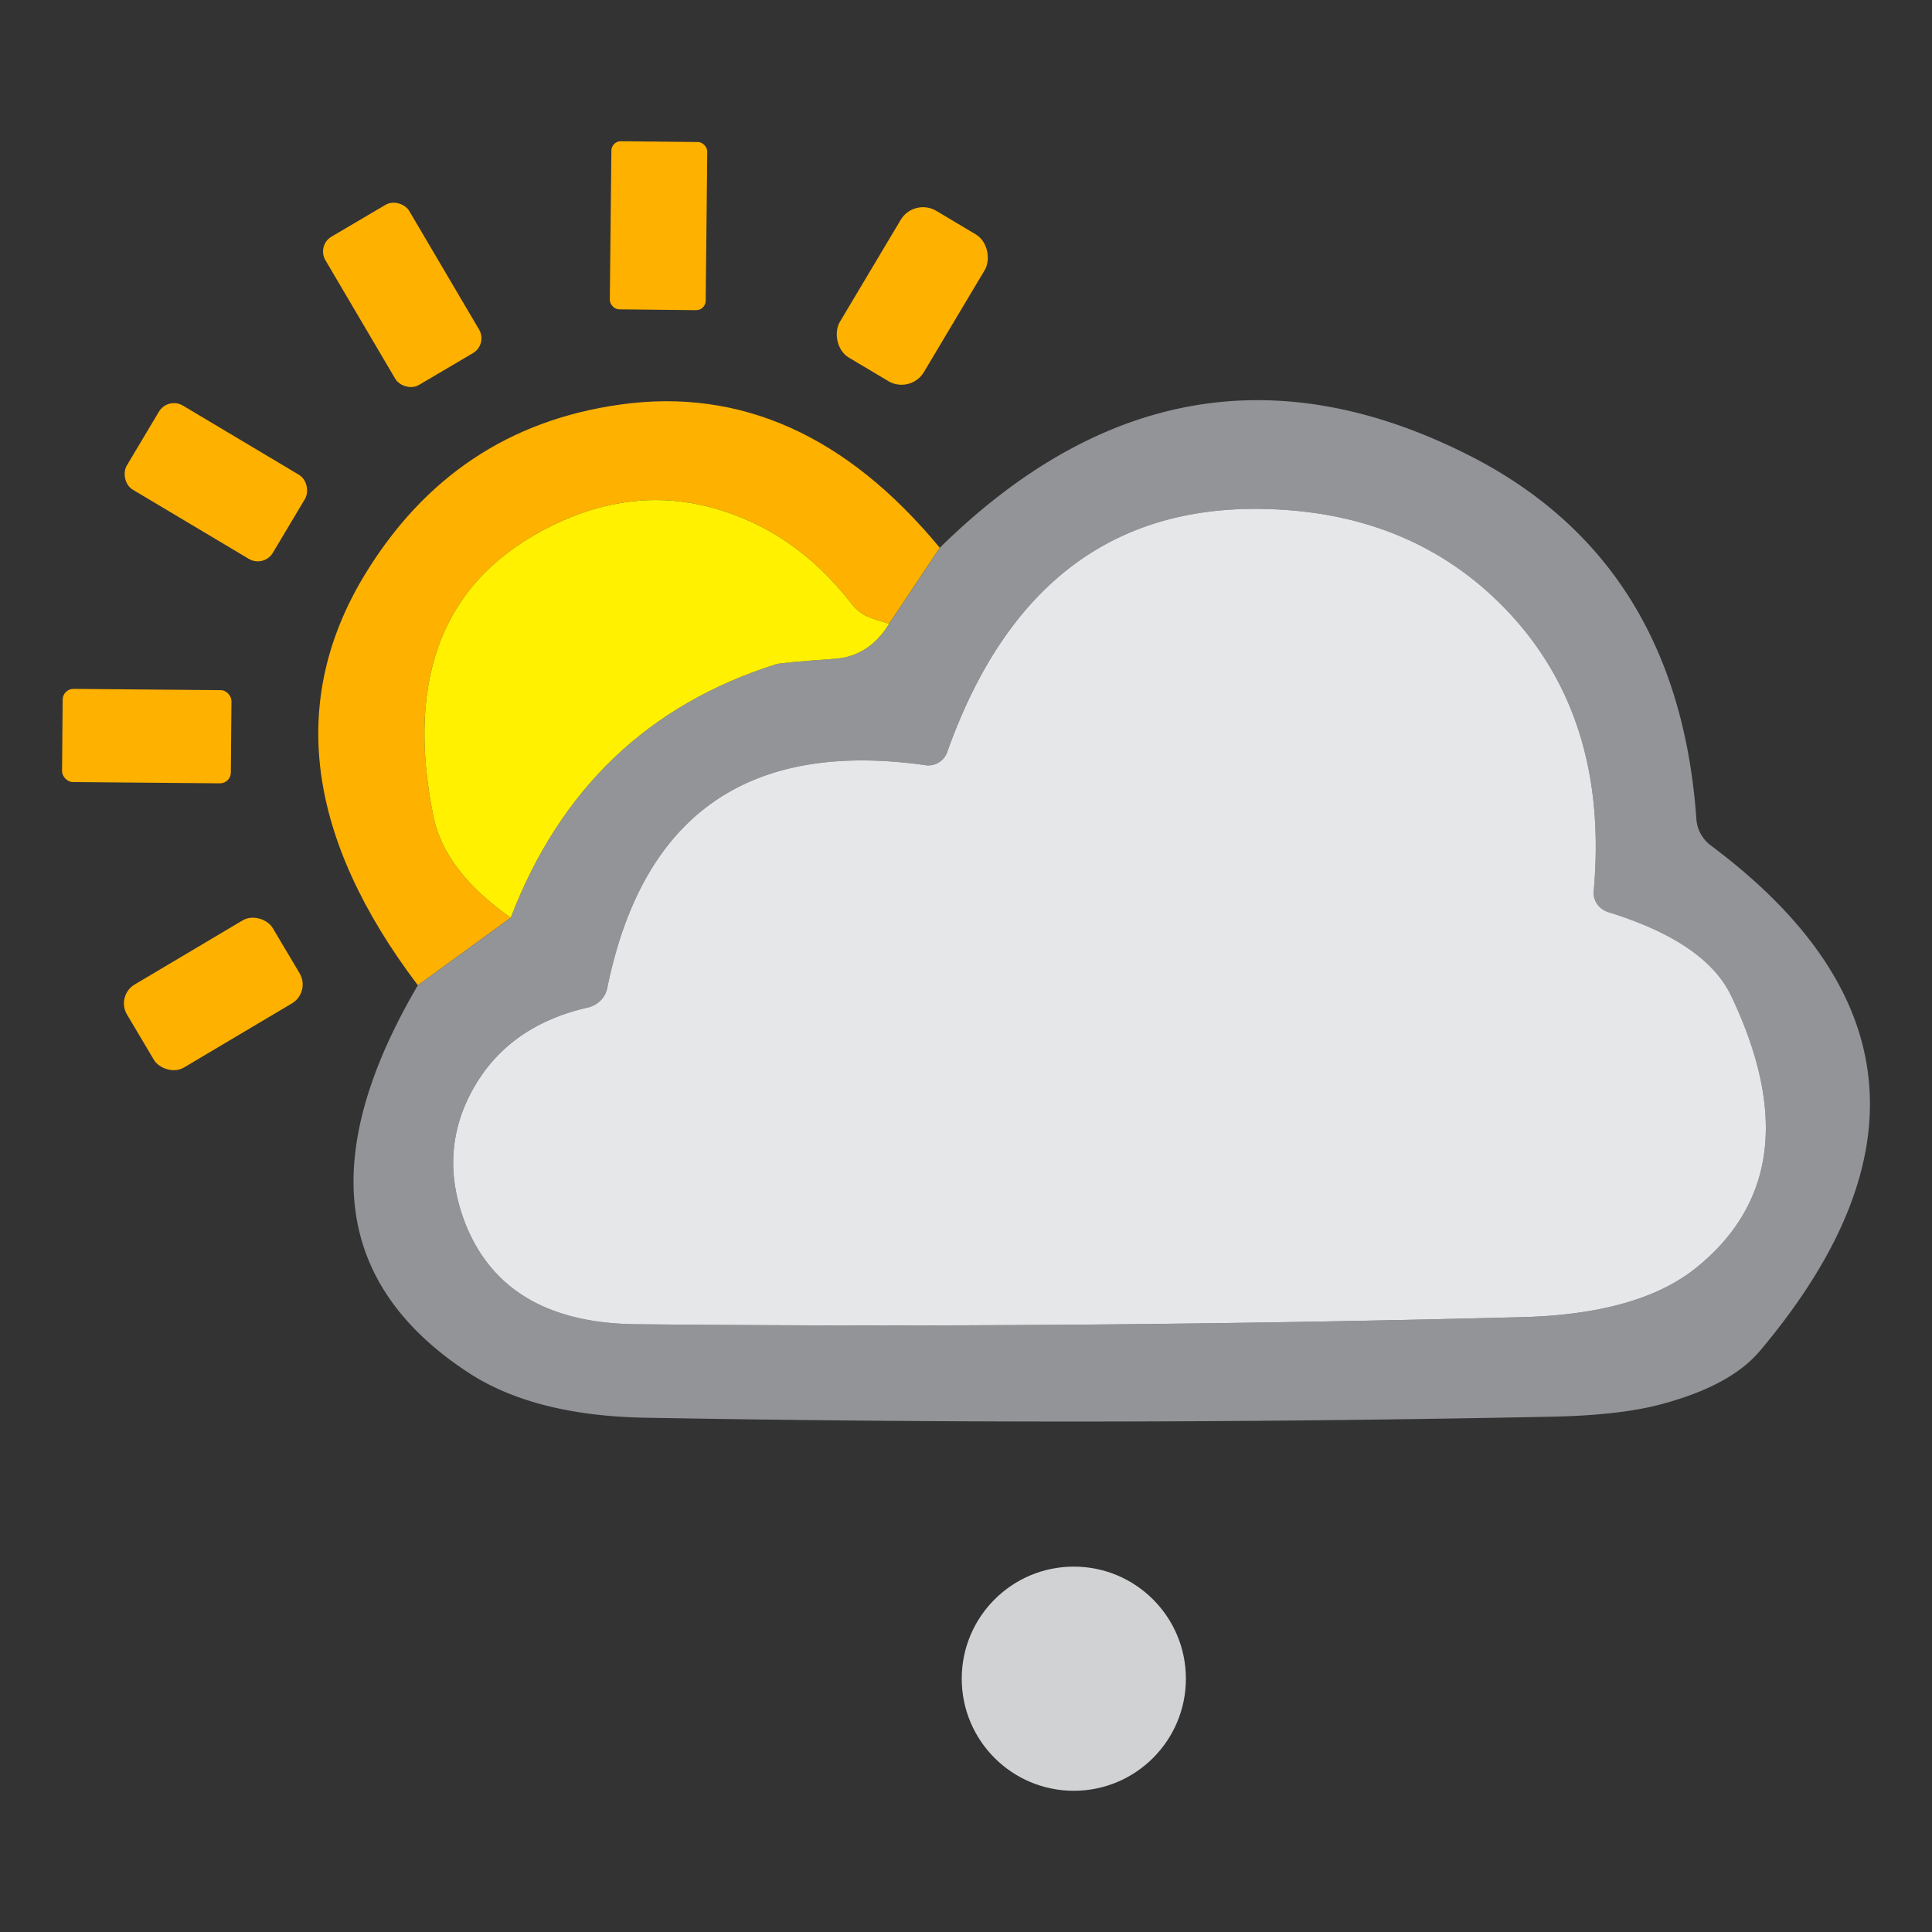 <svg width="256" height="256" xmlns="http://www.w3.org/2000/svg" version="1.1">
 <rect width="100%" height="100%" fill="#333333" stroke="none"/>
 <title>374</title>

 <g>
  <title>Layer 1</title>
  <g id="svg_12">
   <rect id="svg_1" rx="0.28" height="4.98" width="2.84" transform="matrix(4.473, 0.047, -0.047, 4.473, -15.957, -32.301)" y="11.173" x="21.799" fill="#ffb100"/>
   <rect id="svg_2" rx="0.51" height="5.1" width="2.88" transform="matrix(3.854, -2.27, 2.27, 3.854, -38.086, 10.803)" y="13.265" x="12.957" fill="#ffb100"/>
   <rect id="svg_3" rx="0.77" height="5.06" width="2.9" transform="matrix(3.842, 2.291, -2.291, 3.842, 33.494, -91.264)" y="12.518" x="30.269" fill="#ffb100"/>
   <rect id="svg_4" rx="0.52" height="2.9" width="5.04" transform="matrix(3.842, 2.291, -2.291, 3.842, 33.122, -40.528)" y="19.118" x="8.569" fill="#ffb100"/>
   <path id="svg_5" d="m124.527,72.58l-6.71,10.065q-1.476,-0.403 -2.863,-0.939q-1.208,-0.537 -2.192,-1.789q-7.56,-9.752 -18.609,-12.704q-10.423,-2.729 -20.89,2.371q-21.517,10.468 -15.836,38.605q1.476,7.247 10.244,13.42l-12.302,8.947q-22.188,-29.345 -7.068,-54.351q11.854,-19.504 33.818,-22.59q23.932,-3.4 42.407,18.967z" fill="#ffb100"/>
   <path id="svg_6" d="m55.37,130.554l12.302,-8.947q9.797,-25.587 35.16,-33.595q0.716,-0.224 7.739,-0.716q4.608,-0.313 7.247,-4.652l6.71,-10.065q32.074,-31.537 70.187,-12.212q27.645,14.046 30.061,48.133a4.831,4.742 17.1 0 0 1.924,3.534q38.56,28.808 6.576,66.876q-3.892,4.697 -13.152,7.157q-5.457,1.476 -14.628,1.655q-59.987,1.208 -119.975,0.134q-14.762,-0.268 -23.485,-5.994q-26.572,-17.401 -6.665,-51.309zm155.806,-12.525q2.058,-22.948 -11.586,-37.218q-12.57,-13.107 -32.566,-13.375q-29.927,-0.403 -41.512,32.208a2.639,2.639 -86.7 0 1 -2.908,1.745q-35.116,-4.965 -42.139,29.524a3.444,3.266 -1.5 0 1 -2.595,2.595q-10.333,2.371 -15.03,10.512q-4.921,8.544 -1.163,18.162q5.234,13.107 22.59,13.286q58.735,0.582 117.425,-0.939q15.388,-0.403 22.993,-6.486q15.836,-12.704 4.697,-36.1q-3.4,-7.113 -16.328,-11.094a2.729,2.639 12 0 1 -1.879,-2.818z" fill="#929497"/>
   <path id="svg_7" d="m117.817,82.645q-2.639,4.339 -7.247,4.652q-7.023,0.492 -7.739,0.716q-25.364,8.007 -35.16,33.595q-8.768,-6.173 -10.244,-13.42q-5.681,-28.137 15.836,-38.605q10.468,-5.1 20.89,-2.371q11.049,2.952 18.609,12.704q0.984,1.253 2.192,1.789q1.387,0.537 2.863,0.939z" fill="#fff100"/>
   <path id="svg_8" d="m213.055,120.847q12.928,3.981 16.328,11.094q11.139,23.396 -4.697,36.1q-7.605,6.084 -22.993,6.486q-58.69,1.521 -117.425,0.939q-17.357,-0.179 -22.59,-13.286q-3.758,-9.618 1.163,-18.162q4.697,-8.141 15.03,-10.512a3.444,3.266 -1.5 0 0 2.595,-2.595q7.023,-34.489 42.139,-29.524a2.639,2.639 -74.9 0 0 2.908,-1.745q11.586,-32.611 41.512,-32.208q19.996,0.268 32.566,13.375q13.644,14.27 11.586,37.218a2.729,2.639 12 0 0 1.879,2.818z" fill="#e6e7e8"/>
   <rect id="svg_9" rx="0.32" height="2.76" width="5" transform="matrix(4.473, 0.039, -0.039, 4.473, -15.461, -31.532)" y="27.405" x="5.555" fill="#ffb100"/>
   <rect id="svg_10" rx="0.65" height="2.86" width="5.02" transform="matrix(3.846, -2.284, 2.284, 3.846, -88.959, 11.305)" y="35.094" x="6.279" fill="#ffb100"/>
   <circle id="svg_11" r="14.851" cy="222.436" cx="142.286" fill="#d1d2d3"/>
  </g>
 </g>
</svg>